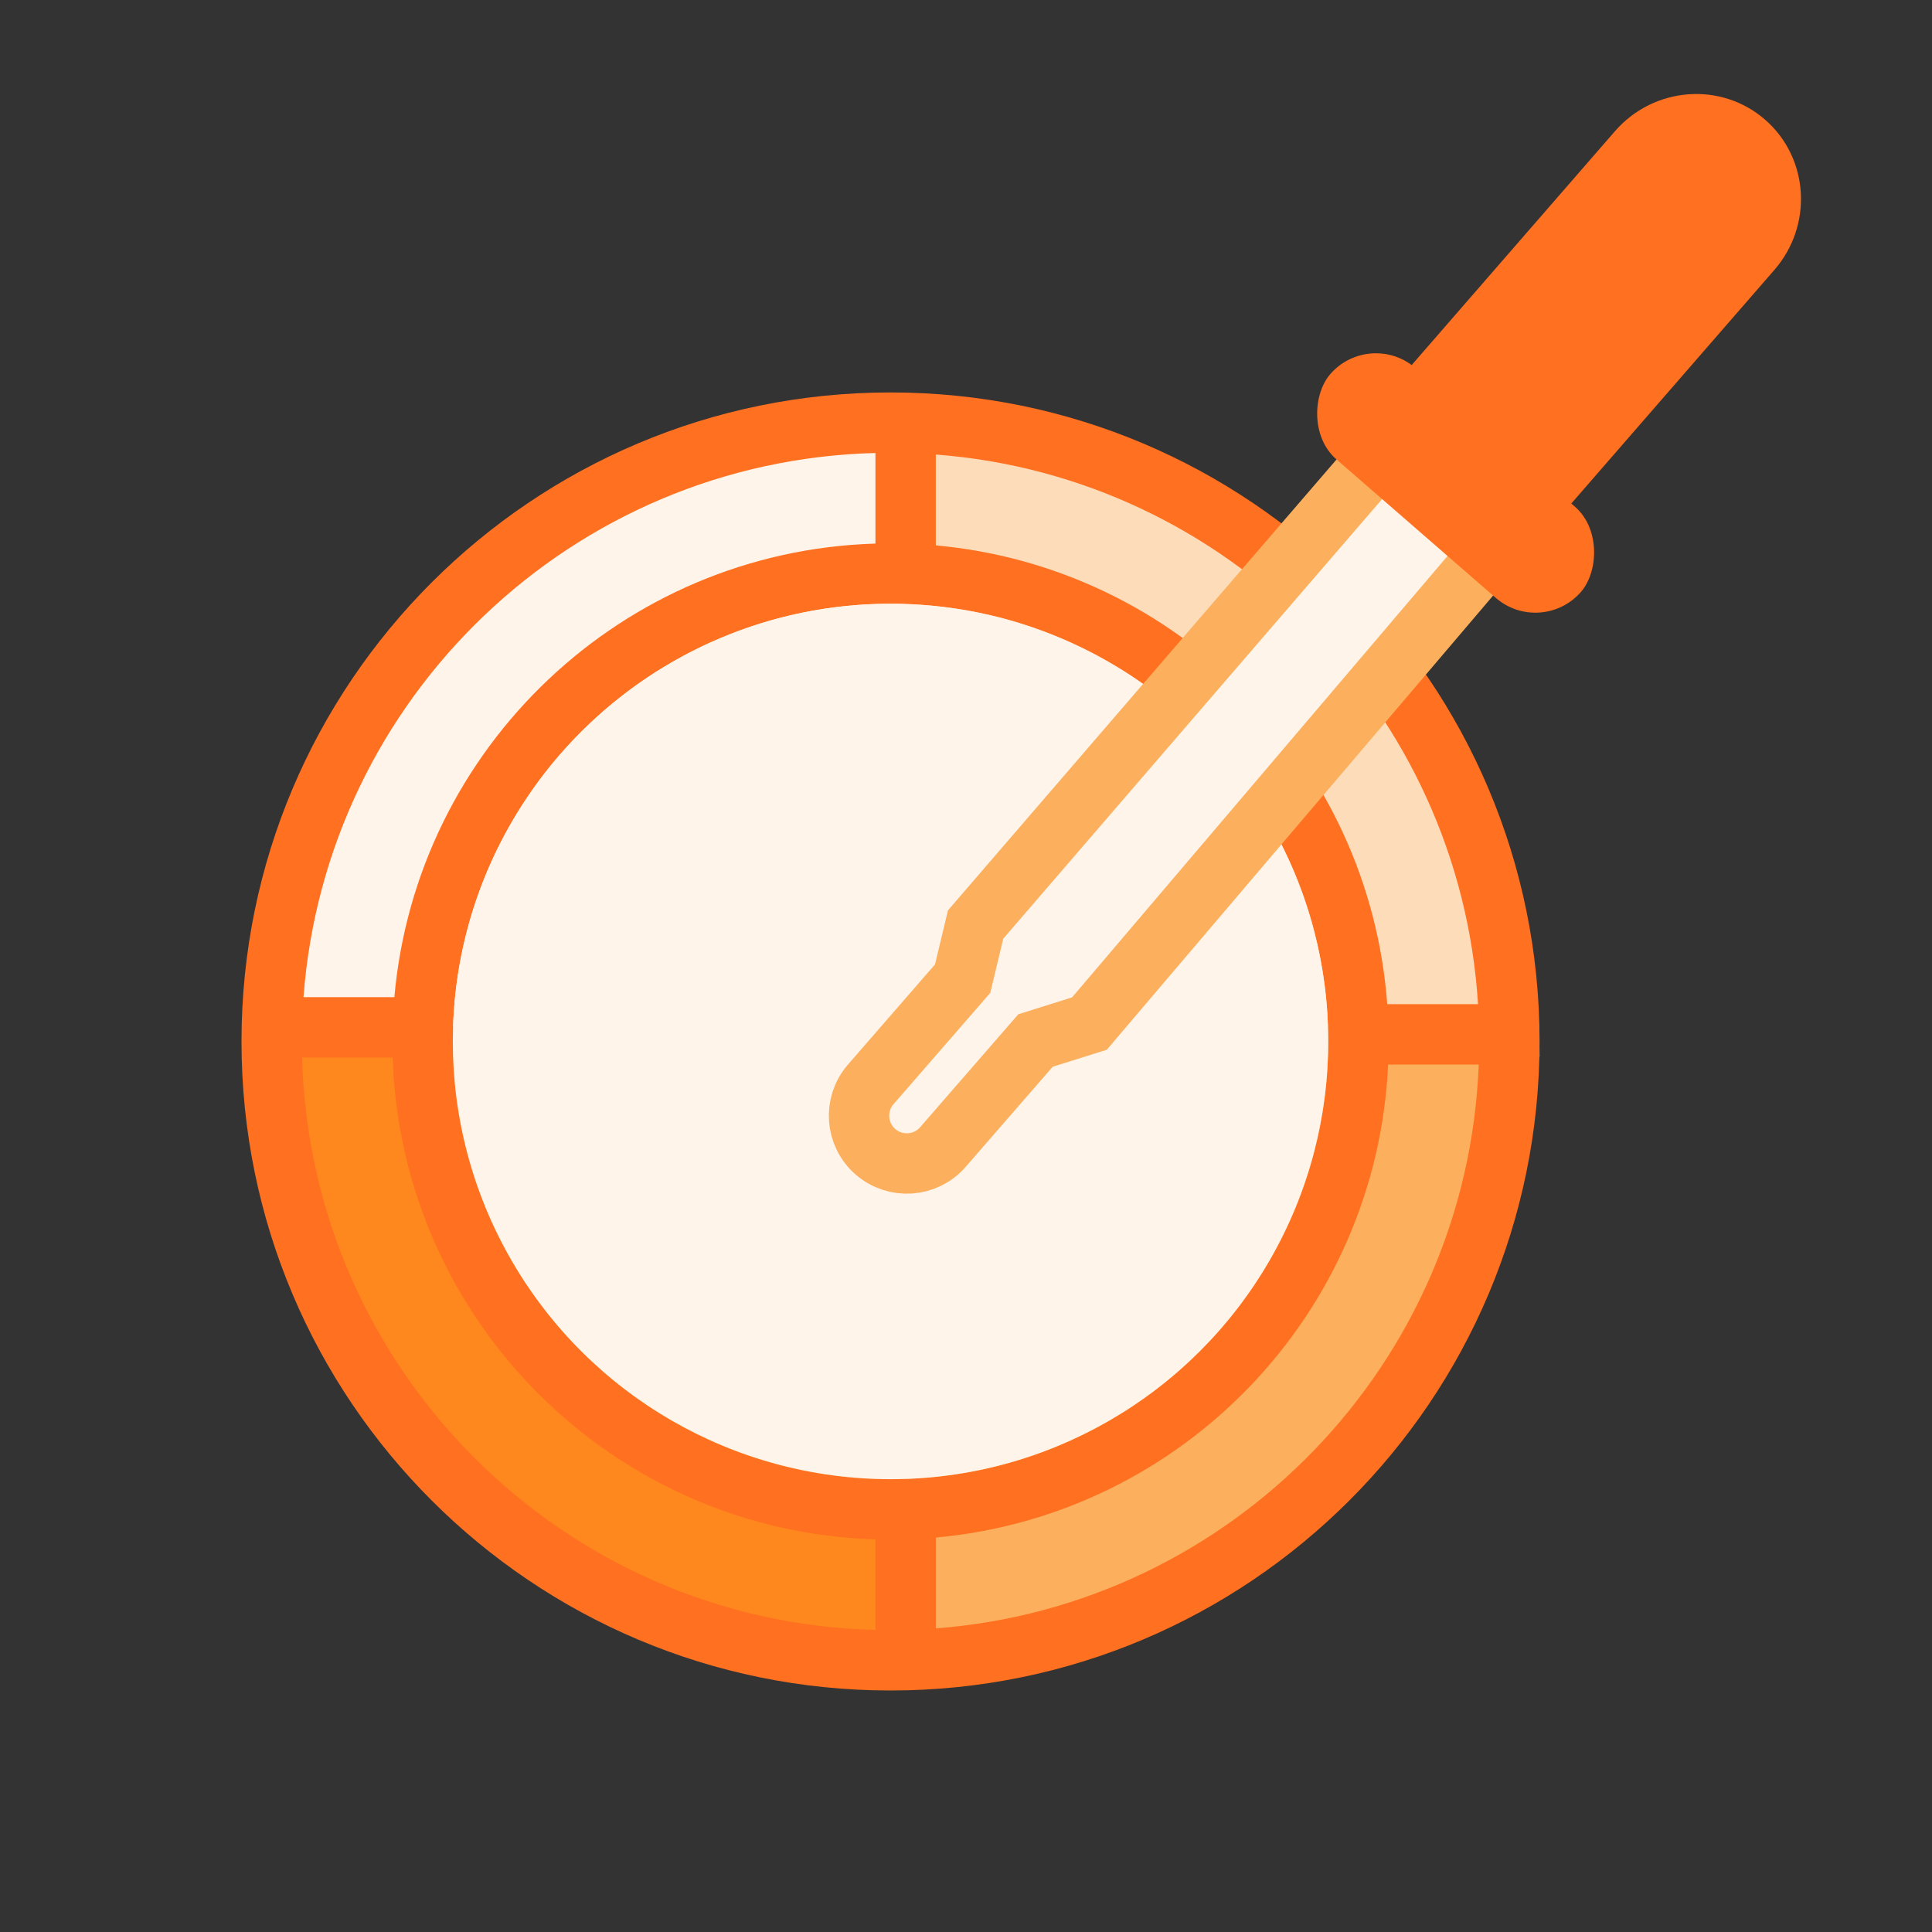 <?xml version="1.0" encoding="UTF-8"?>
<svg width="64px" height="64px" viewBox="0 0 64 64" version="1.1" xmlns="http://www.w3.org/2000/svg" xmlns:xlink="http://www.w3.org/1999/xlink">
    <rect x="0" y="0" width="64" height="64" fill="#333333" stroke="none"/>
    <!-- Generator: Sketch 54.1 (76490) - https://sketchapp.com -->
    <title>icon/component/ withStyles</title>
    <desc>Created with Sketch.</desc>
    <g id="icon/component/-withStyles" stroke="none" stroke-width="1" fill="none" fill-rule="evenodd">
        <path d="M51,14 C39.402,14 30,23.402 30,35 C30,35 37,35 51,35 C51,21 51,14 51,14 Z" id="Oval" fill="#FDDCB9" transform="translate(40.5, 24.5) rotate(-270) translate(-40.5, -24.5) "></path>
        <path d="M50,34 C38.954,34 30,43.402 30,55 C30,55 36.667,55 50,55 C50,41 50,34 50,34 Z" id="Oval" fill="#FCAF5C" transform="translate(40, 44.5) rotate(-180) translate(-40, -44.5) "></path>
        <path d="M30,14 C18.402,14 9,22.954 9,34 C9,34 16,34 30,34 C30,20.667 30,14 30,14 Z" id="Oval" fill="#FEF4EA" transform="translate(19.5, 24) rotate(-360) translate(-19.5, -24) "></path>
        <path d="M30,34 C18.402,34 9,43.402 9,55 C9,55 16,55 30,55 C30,41 30,34 30,34 Z" id="Oval" fill="#FF881E" transform="translate(19.5, 44.5) rotate(-90) translate(-19.5, -44.5) "></path>
        <path d="M29,50.993 C20.295,50.733 13.284,43.732 13.008,35.032 L10.007,35.032 C10.284,45.389 18.638,53.733 29,53.994 L29,50.993 Z M31,50.933 L31,53.943 C40.817,53.196 48.603,45.18 48.985,35.265 L45.983,35.265 C45.606,43.523 39.159,50.197 31,50.933 Z M45.954,33.265 L48.962,33.265 C48.355,23.568 40.662,15.792 31,15.057 L31,18.067 C39.004,18.789 45.36,25.225 45.954,33.265 Z M29,18.007 L29,15.006 C18.952,15.259 10.793,23.112 10.054,33.032 L13.064,33.032 C13.793,24.77 20.61,18.257 29,18.007 Z M8,34.5 C8,22.626 17.626,13 29.5,13 C41.374,13 51,22.626 51,34.5 C51,46.374 41.374,56 29.5,56 C17.626,56 8,46.374 8,34.5 Z M15,34.5 C15,42.508 21.492,49 29.5,49 C37.508,49 44,42.508 44,34.5 C44,26.492 37.508,20 29.5,20 C21.492,20 15,26.492 15,34.5 Z" id="Combined-Shape" fill="#FF7020" fill-rule="nonzero"></path>
        <circle id="Oval" fill="#FEF4EA" transform="translate(29.5, 34.5) rotate(-270) translate(-29.5, -34.5) " cx="29.5" cy="34.5" r="14.5"></circle>
        <g id="Group-7" transform="translate(43.946, 21.672) rotate(-319) translate(-43.946, -21.672) translate(37.946, -1.828)">
            <path d="M5.342,0.607 C7.275,0.607 8.842,2.199 8.842,4.162 L8.842,16.607 L1.842,16.607 L1.842,4.162 C1.842,2.199 3.409,0.607 5.342,0.607 Z M7.092,14.829 L7.092,4.162 C7.092,3.18 6.308,2.384 5.342,2.384 C4.375,2.384 3.592,3.18 3.592,4.162 L3.592,14.829 L7.092,14.829 Z" id="Rectangle" fill="#FF7020" fill-rule="nonzero"></path>
            <path d="M3.005,23.786 L3.241,45.727 L8.097,45.646 L8.003,23.788 L7.151,22.152 L7.151,17.513 C7.151,16.639 6.442,15.93 5.568,15.93 C4.694,15.93 3.985,16.639 3.985,17.513 L3.985,22.19 L3.005,23.786 Z" id="Rectangle" stroke="#FCAF5C" stroke-width="2" fill="#FEF4EA" transform="translate(5.551, 30.837) rotate(-180) translate(-5.551, -30.837) "></path>
            <rect id="Rectangle" fill="#FF7020" x="0.004" y="14.415" width="11" height="4" rx="2"></rect>
            <path d="M5.391,1.401 L5.391,1.401 C7.049,1.401 8.394,2.743 8.398,4.401 L8.424,14.933 L2.424,14.933 L2.398,4.401 C2.394,2.748 3.731,1.405 5.384,1.401 C5.386,1.401 5.389,1.401 5.391,1.401 Z" id="Rectangle" fill="#FF7020"></path>
        </g>
    </g>
</svg>